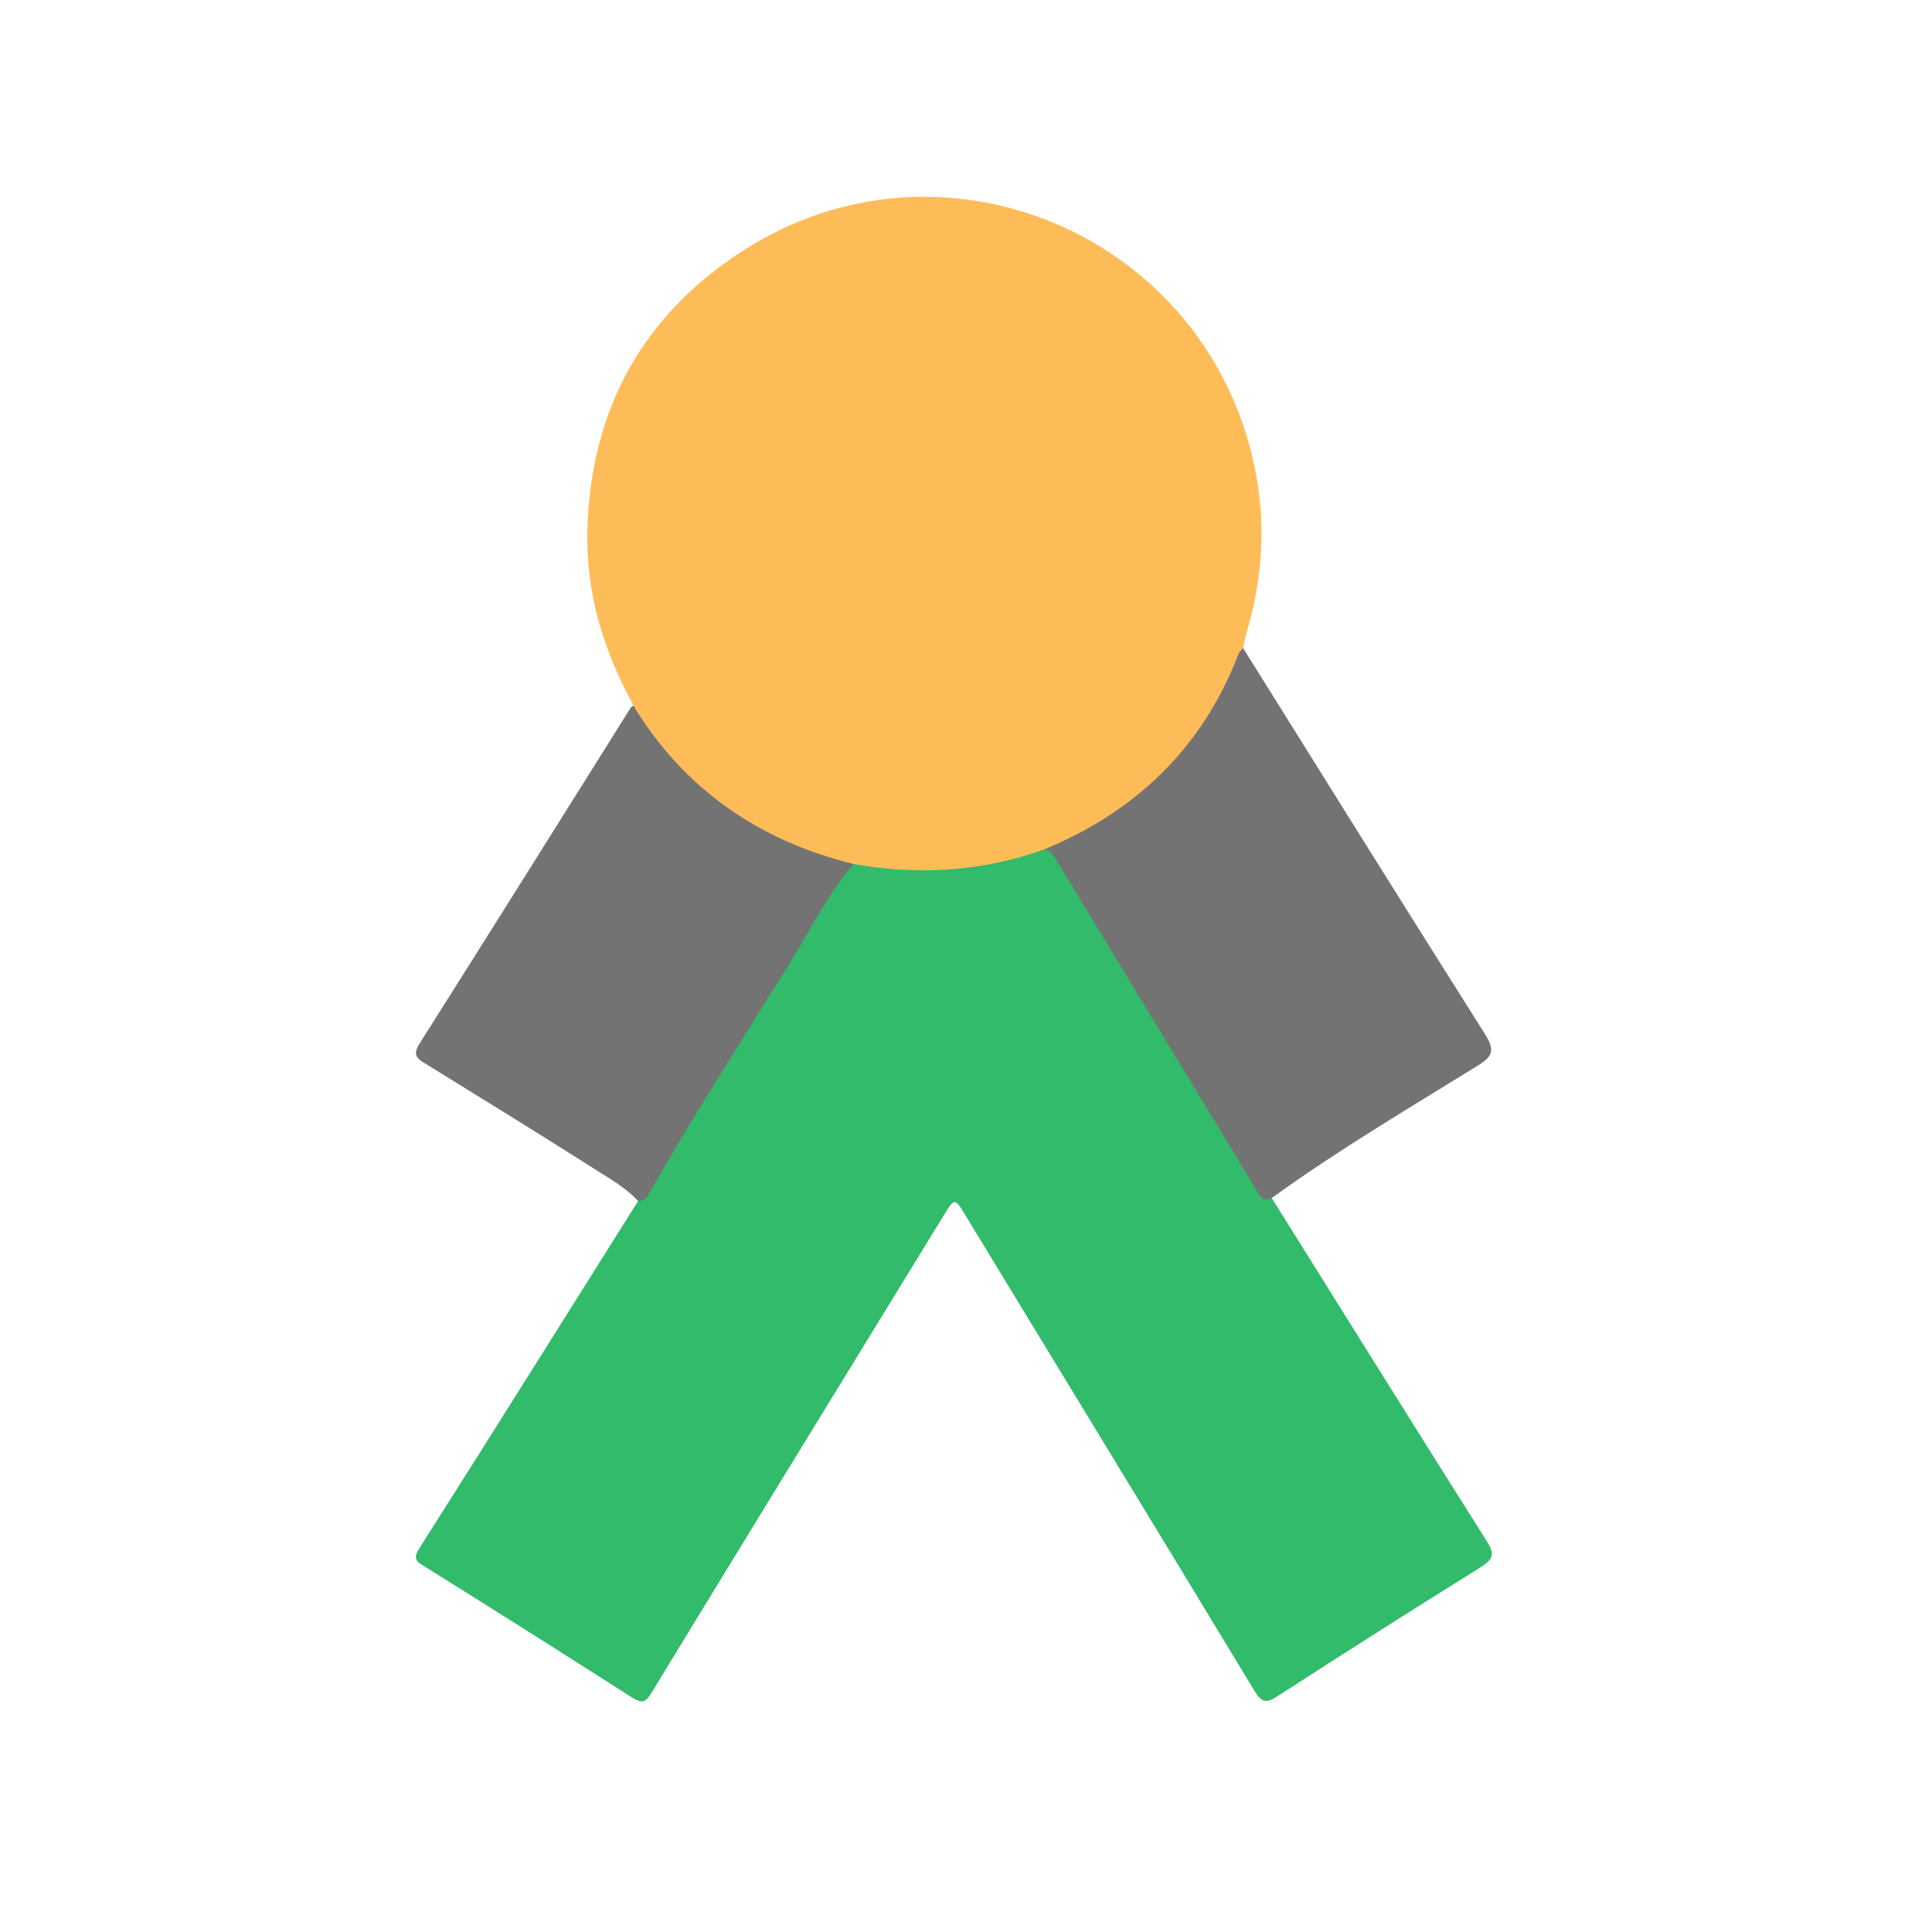 <svg xmlns="http://www.w3.org/2000/svg" xmlns:xlink="http://www.w3.org/1999/xlink" id="Layer_1" x="0" y="0" version="1.1" viewBox="0 0 500 500" style="enable-background:new 0 0 500 500" xml:space="preserve"><style type="text/css">.st0{fill:#31bb6b}.st1{fill:#febc59}.st2{fill:#737373}</style><g><path d="M329.1,310c18.5,29.6,37,59.3,55.7,88.9c2.1,3.3,1.7,4.6-1.6,6.7c-17.5,10.9-35,22-52.3,33.2 c-2.9,1.9-4.2,2.2-6.3-1.3c-24.8-41-49.8-81.9-74.7-122.9c-2.8-4.7-2.9-4.6-5.7,0c-25.2,41.1-50.5,82.3-75.6,123.5 c-1.7,2.8-2.7,2.7-5.2,1.1c-17.7-11.3-35.4-22.5-53.2-33.6c-1.9-1.2-3.6-1.8-1.8-4.7c19-29.9,37.8-60,56.7-90 c13.7-22.6,27.6-44.9,41.4-67.4c3.1-5.1,6.3-10.2,9.4-15.3c1.5-2.4,3-4.8,6.2-5.3c5-0.3,9.9,0.7,14.9,0.8c11,0.4,21.4-1.8,31.9-4.6 c2.9-0.4,4.6,1.3,6,3.6c16.6,27.4,33.6,54.6,50,82.1C325.9,306.8,327.2,308.6,329.1,310z" class="st0"/><path d="M270.3,219.8c-16.1,5.8-32.6,6.8-49.4,3.8c-6.3,0.9-11.7-2.2-17-4.5c-15.3-6.7-28.1-16.7-37.6-30.7 c-1.2-1.8-2.5-3.6-2.4-5.9c-7.7-14.1-12.3-29-11.9-45.2c0.8-31,14.1-55.5,40.1-72.3c51.5-33.4,120.1-4.4,132.6,55.9 c3,14.3,2.1,28.8-2.1,42.9c-0.4,1.3-0.6,2.6-0.9,3.9c-2.7,11-8.7,20.1-15.8,28.5c-7.9,9.2-17.4,16.4-28.5,21.5 C275,218.8,272.8,219.7,270.3,219.8z" class="st1"/><path d="M270.3,219.8c23.7-9.8,40.9-26.3,50.2-50.5c0.2-0.6,0.8-1.1,1.2-1.6c20.8,33.3,41.6,66.7,62.6,99.9 c2.8,4.4,1.9,5.9-2.2,8.4c-17.8,11-35.9,21.7-52.9,34c-2.4,1.3-3.2-0.5-4.1-2.1c-17.2-28.4-34.4-56.8-51.6-85.1 C272.6,221.5,272,220.1,270.3,219.8z" class="st2"/><path d="M163.9,182.6c13.2,21.7,32.6,35,57,41c-6.5,7.6-11,16.6-16.2,25.1c-12.3,20-25.1,39.6-36.6,60 c-0.7,1.2-1.4,2.3-3,2.1c-3.3-3.6-7.6-5.9-11.6-8.5c-14.3-9.1-28.8-18-43.2-26.9c-2.1-1.3-3.7-2.1-1.8-5.2 c18.3-28.9,36.5-58,54.7-87C163.3,183,163.6,182.8,163.9,182.6z" class="st2"/></g></svg>